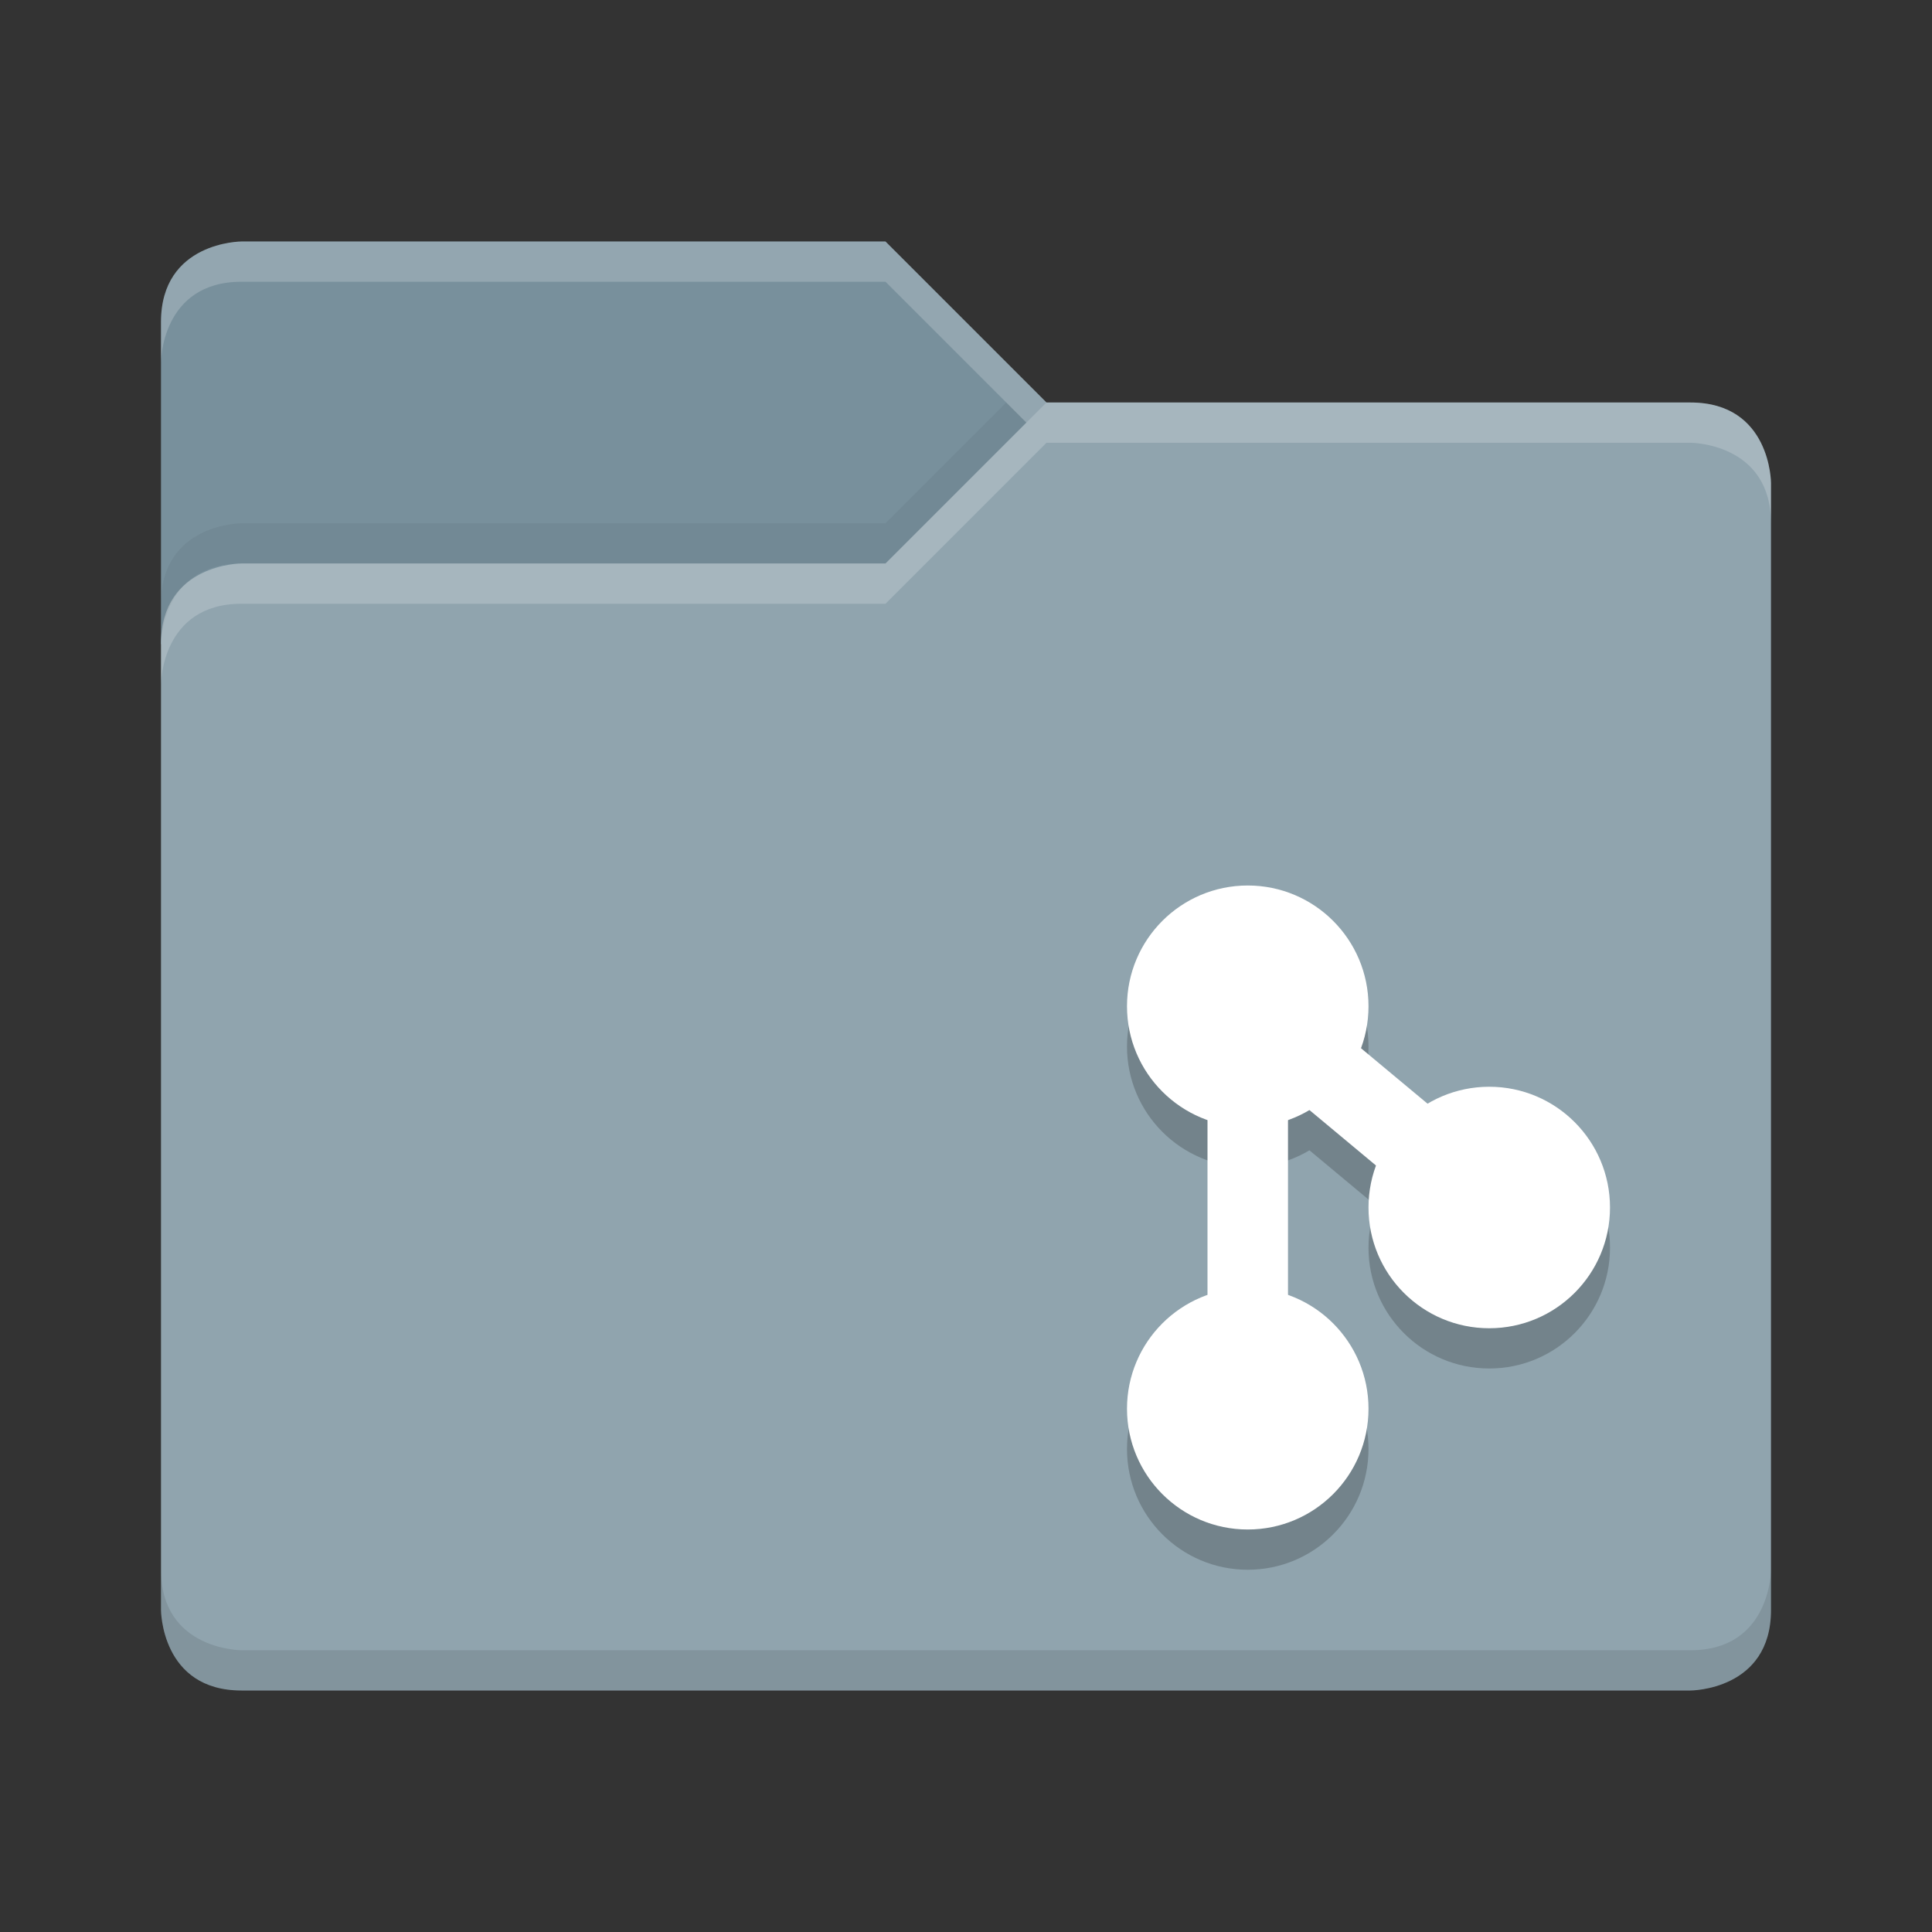 <svg height="48" width="48" xmlns="http://www.w3.org/2000/svg"><rect width="100%" height="100%" fill="#333333" stroke="none"/><path d="m4 16v-8c0-2 2-2 2-2h16l4 4v6z" fill="#78909c"/><path d="m44 40v-28s0-2-2-2h-16l-4 4h-16s-2 0-2 2v24s0 2 2 2h36s2 0 2-2z" fill="#90a4ae"/><g fill="#fff" opacity=".2"><path d="m6 6s-2 0-2 2v1s0-2 2-2h16l4 4v-1l-4-4z"/><path d="m26 10-4 4h-16s-2 0-2 2v1s0-2 2-2h16l4-4h16s2 0 2 2v-1s0-2-2-2z"/></g><path d="m25 10-3 3h-16s-2 0-2 2v1s0-2 2-2h16l3.5-3.5z" opacity=".05"/><path d="m4 39v1s0 2 2 2h36s2 0 2-2v-1s0 2-2 2h-36s-2 0-2-2z" opacity=".1"/><g opacity=".2"><circle cx="31" cy="36" r="3"/><circle cx="31" cy="26" r="3"/><circle cx="37" cy="31" r="3"/><path d="m37 31-6-5" fill="none" stroke="#000" stroke-width="2"/></g><g fill="#fff"><circle cx="31" cy="35" r="3"/><circle cx="31" cy="25" r="3"/><circle cx="37" cy="30" r="3"/><path d="m37 30-6-5v10" fill="none" stroke="#fff" stroke-width="2"/></g></svg>